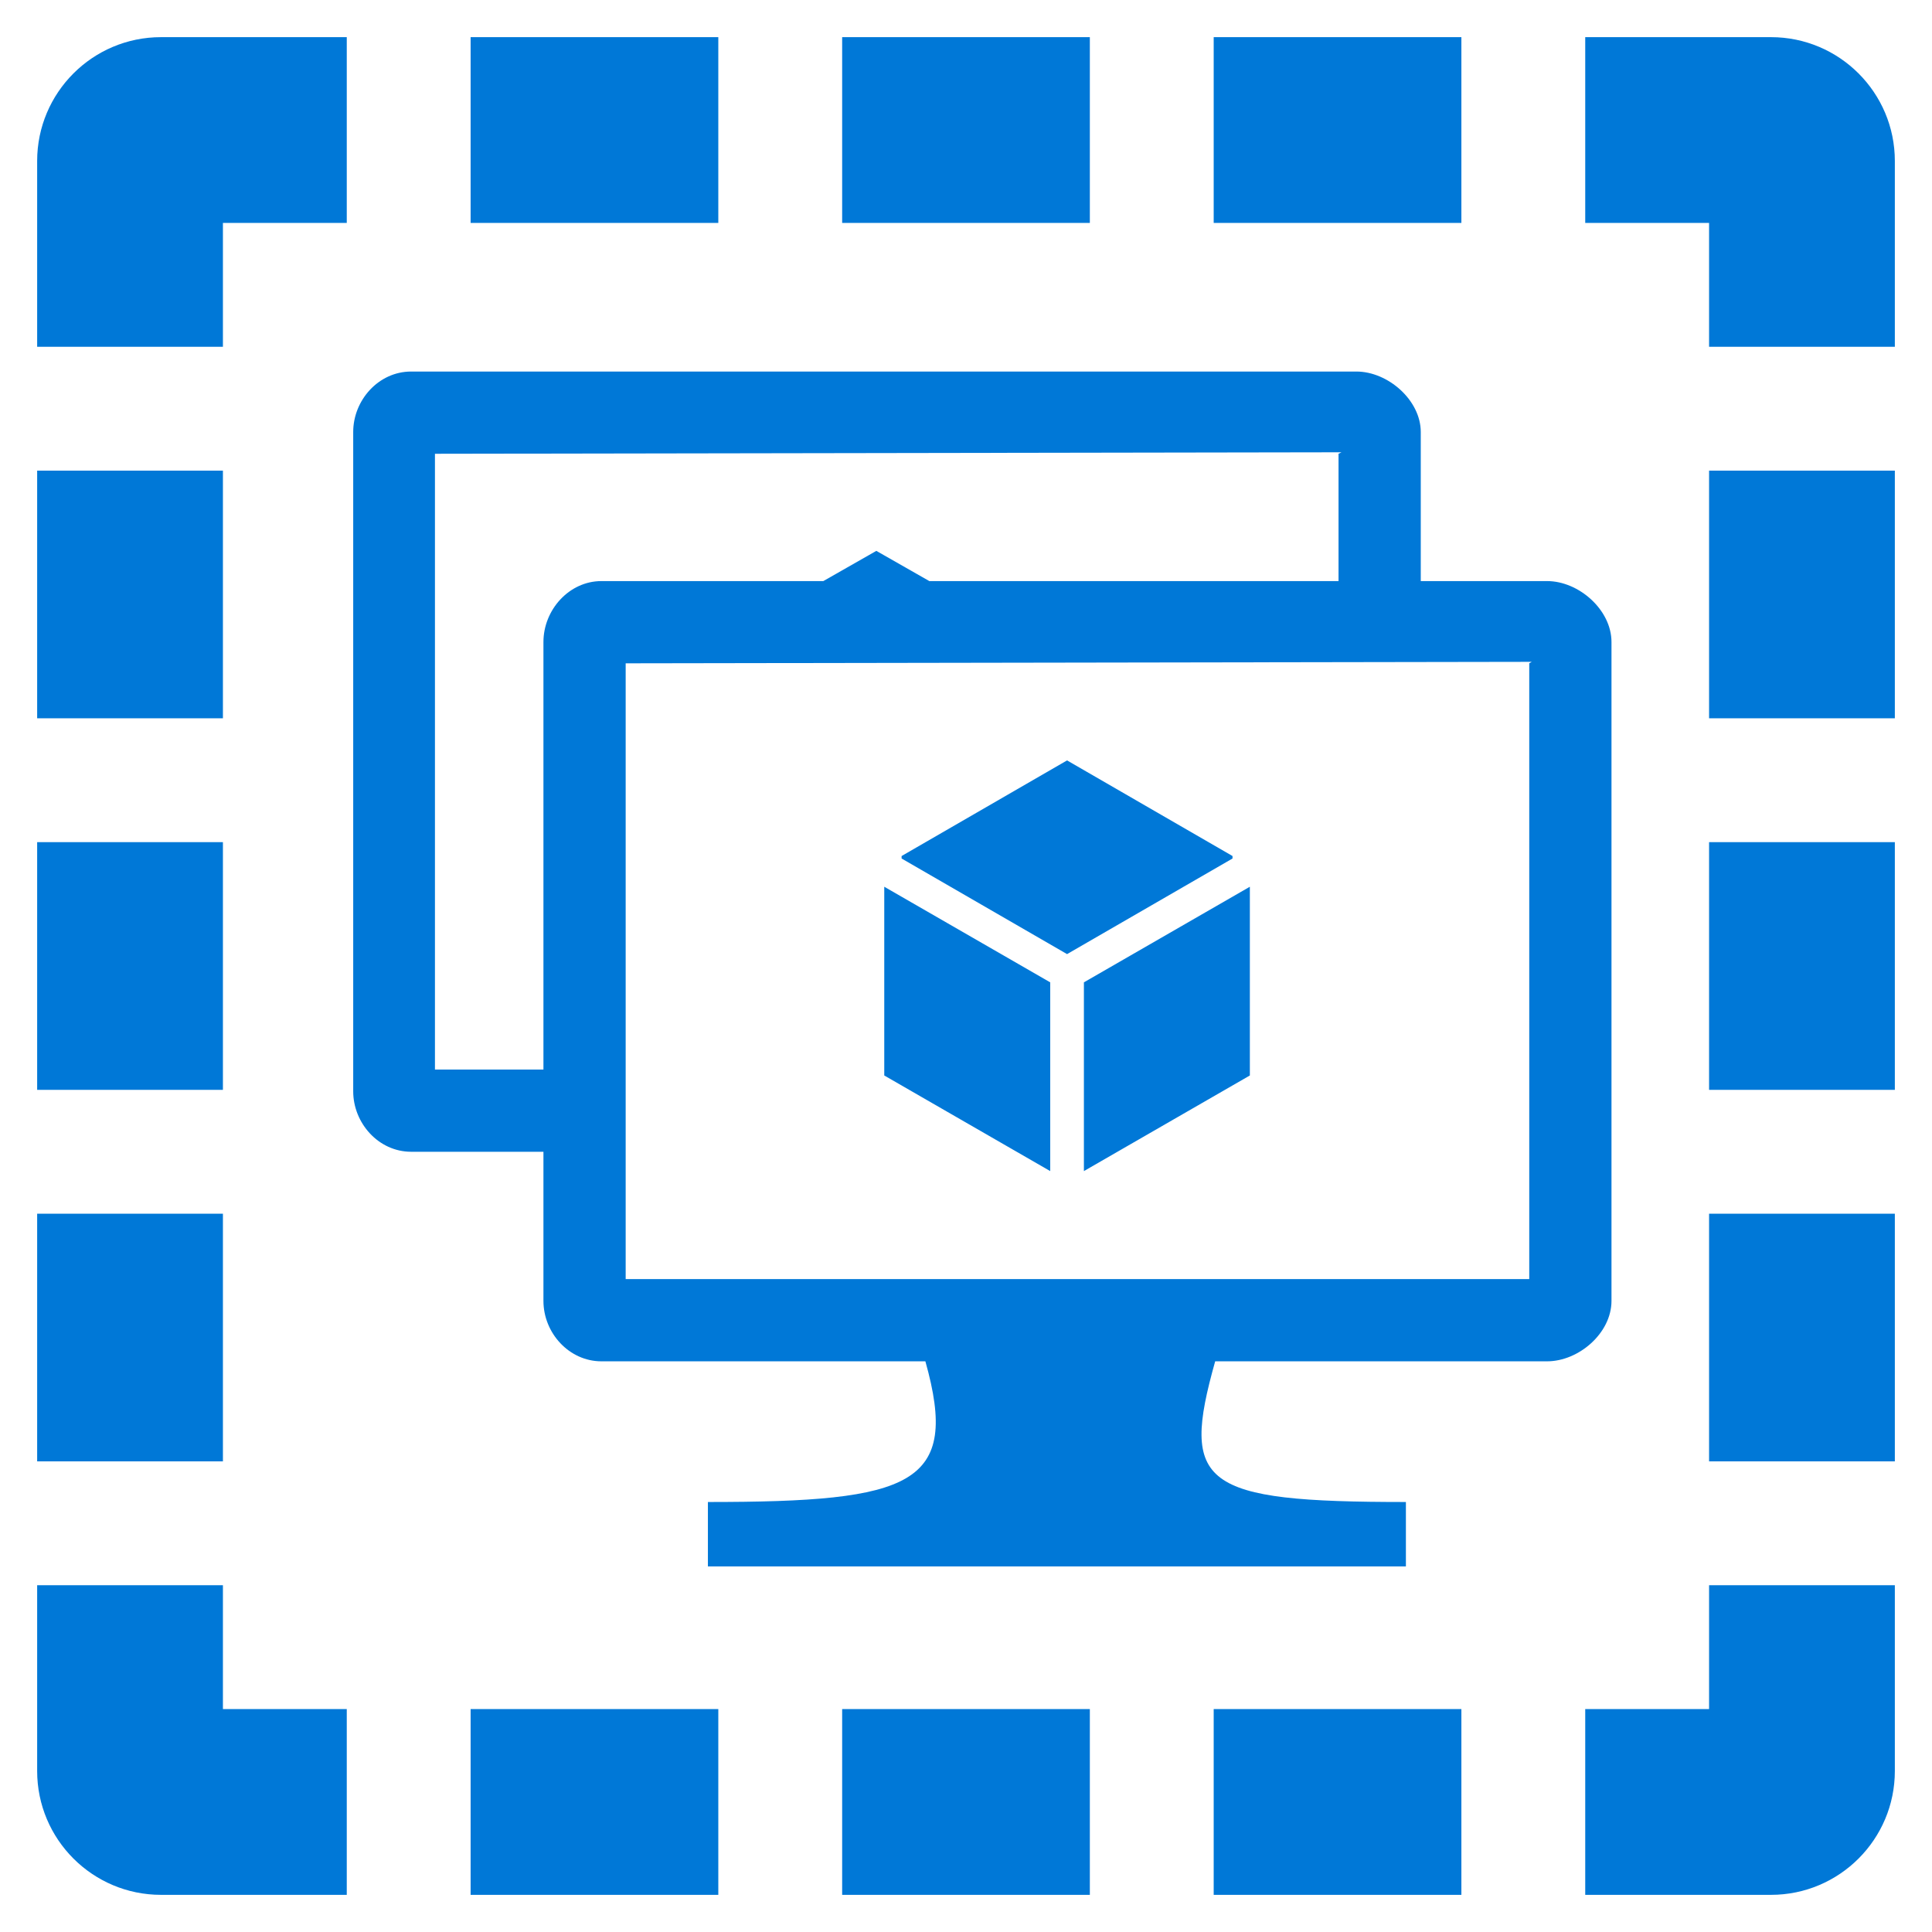 <?xml version="1.0" encoding="UTF-8" standalone="no"?>
<!DOCTYPE svg PUBLIC "-//W3C//DTD SVG 1.1//EN" "http://www.w3.org/Graphics/SVG/1.1/DTD/svg11.dtd">
<!-- Generated by Microsoft Visio, SVG Export Availability Set NEW mono.svg Page-1 -->
<svg xmlns="http://www.w3.org/2000/svg" xmlns:xlink="http://www.w3.org/1999/xlink" xmlns:ev="http://www.w3.org/2001/xml-events"
		xmlns:v="http://schemas.microsoft.com/visio/2003/SVGExtensions/" width="0.542in" height="0.542in" viewBox="0 0 39 39"
		xml:space="preserve" color-interpolation-filters="sRGB" class="st2">
	<v:documentProperties v:langID="1033" v:viewMarkup="false">
		<v:userDefs>
			<v:ud v:nameU="visTLShowProps" v:prompt="" v:val="VT0(0):26"/>
		</v:userDefs>
	</v:documentProperties>

	<style type="text/css">
	<![CDATA[
		.st1 {fill:#0078d7;stroke:none;stroke-linecap:butt;stroke-width:0.75}
		.st2 {fill:none;fill-rule:evenodd;font-size:12px;overflow:visible;stroke-linecap:square;stroke-miterlimit:3}
	]]>
	</style>

	<g v:mID="0" v:index="1" v:groupContext="foregroundPage">
		<title>Page-1</title>
		<v:pageProperties v:drawingScale="1" v:pageScale="1" v:drawingUnits="19" v:shadowOffsetX="2.83465"
				v:shadowOffsetY="-2.83465" v:shadowType="1"/>
		<g id="shape1036-1" v:mID="1036" v:groupContext="shape" transform="translate(0.75,-0.75)">
			<title>Sheet.1036</title>
			<path d="M27.63 31.07 C23.49 31.07 23.08 30.72 23.78 28.23 L30.48 28.23 C31.12 28.23 31.78 27.66 31.78 27.01 L31.78 13.71
						 C31.78 13.06 31.12 12.48 30.48 12.48 L27.93 12.48 L27.93 9.47 C27.93 8.83 27.27 8.25 26.63 8.25 L7.55 8.25
						 C6.89 8.25 6.38 8.83 6.38 9.47 L6.38 22.78 C6.38 23.42 6.89 24 7.55 24 L10.22 24 L10.22 27.01 C10.22 27.66
						 10.74 28.23 11.39 28.23 L17.93 28.23 C18.63 30.72 17.68 31.07 13.54 31.07 L13.54 32.37 L27.63 32.37 L27.63
						 31.07 ZM18.01 12.48 L16.94 11.87 L15.87 12.48 L11.39 12.48 C10.74 12.48 10.22 13.06 10.22 13.71 L10.22 22.34
						 L8.03 22.34 L8.03 9.91 L26.33 9.88 L26.27 9.91 L26.27 12.48 L18.01 12.48 ZM20.45 20.58 L17.1 18.65 L17.1
						 22.46 L20.45 24.39 L20.45 20.58 ZM21.13 20.58 L21.13 24.39 L24.48 22.46 L24.48 18.65 L21.13 20.58 ZM24.13
						 18.03 L20.79 16.1 L17.45 18.03 L17.45 18.08 L20.79 20.01 L24.13 18.08 L24.13 18.03 ZM30.12 14.14 L30.12
						 26.57 L11.88 26.57 L11.88 14.14 L30.17 14.11 L30.12 14.14 ZM3.75 5.25 L6.25 5.25 L6.25 1.5 L2.5 1.5 C1.12
						 1.5 0 2.62 0 4 L0 7.75 L3.75 7.75 L3.75 5.25 ZM8.75 5.25 L13.75 5.25 L13.75 1.5 L8.75 1.5 L8.75 5.25 ZM16.25
						 5.25 L21.25 5.25 L21.25 1.5 L16.25 1.5 L16.25 5.25 ZM23.75 5.25 L28.75 5.25 L28.75 1.5 L23.75 1.5 L23.75
						 5.25 ZM33.75 5.25 L33.75 7.75 L37.5 7.75 L37.5 4 C37.5 2.62 36.38 1.5 35 1.5 L31.25 1.5 L31.25 5.25 L33.75
						 5.25 ZM0 30.25 L3.75 30.25 L3.75 25.25 L0 25.25 L0 30.25 ZM0 22.75 L3.75 22.75 L3.75 17.75 L0 17.75 L0 22.75
						 ZM0 15.25 L3.75 15.25 L3.75 10.25 L0 10.25 L0 15.25 ZM8.75 39 L13.75 39 L13.75 35.25 L8.75 35.25 L8.75 39
						 ZM16.25 39 L21.25 39 L21.25 35.25 L16.25 35.25 L16.25 39 ZM23.75 39 L28.75 39 L28.75 35.25 L23.75 35.25
						 L23.75 39 ZM33.75 30.25 L37.5 30.25 L37.5 25.25 L33.75 25.25 L33.75 30.25 ZM33.75 22.75 L37.5 22.75 L37.5
						 17.75 L33.75 17.75 L33.75 22.75 ZM33.75 15.25 L37.5 15.25 L37.5 10.25 L33.75 10.25 L33.75 15.25 ZM33.75
						 35.25 L31.25 35.25 L31.25 39 L35 39 C36.38 39 37.5 37.88 37.5 36.5 L37.5 32.75 L33.75 32.75 L33.75 35.25
						 ZM3.75 35.25 L3.75 32.75 L0 32.75 L0 36.5 C0 37.88 1.12 39 2.5 39 L6.25 39 L6.25 35.25 L3.75 35.25 Z"
					class="st1"/>
		</g>
	</g>
</svg>
